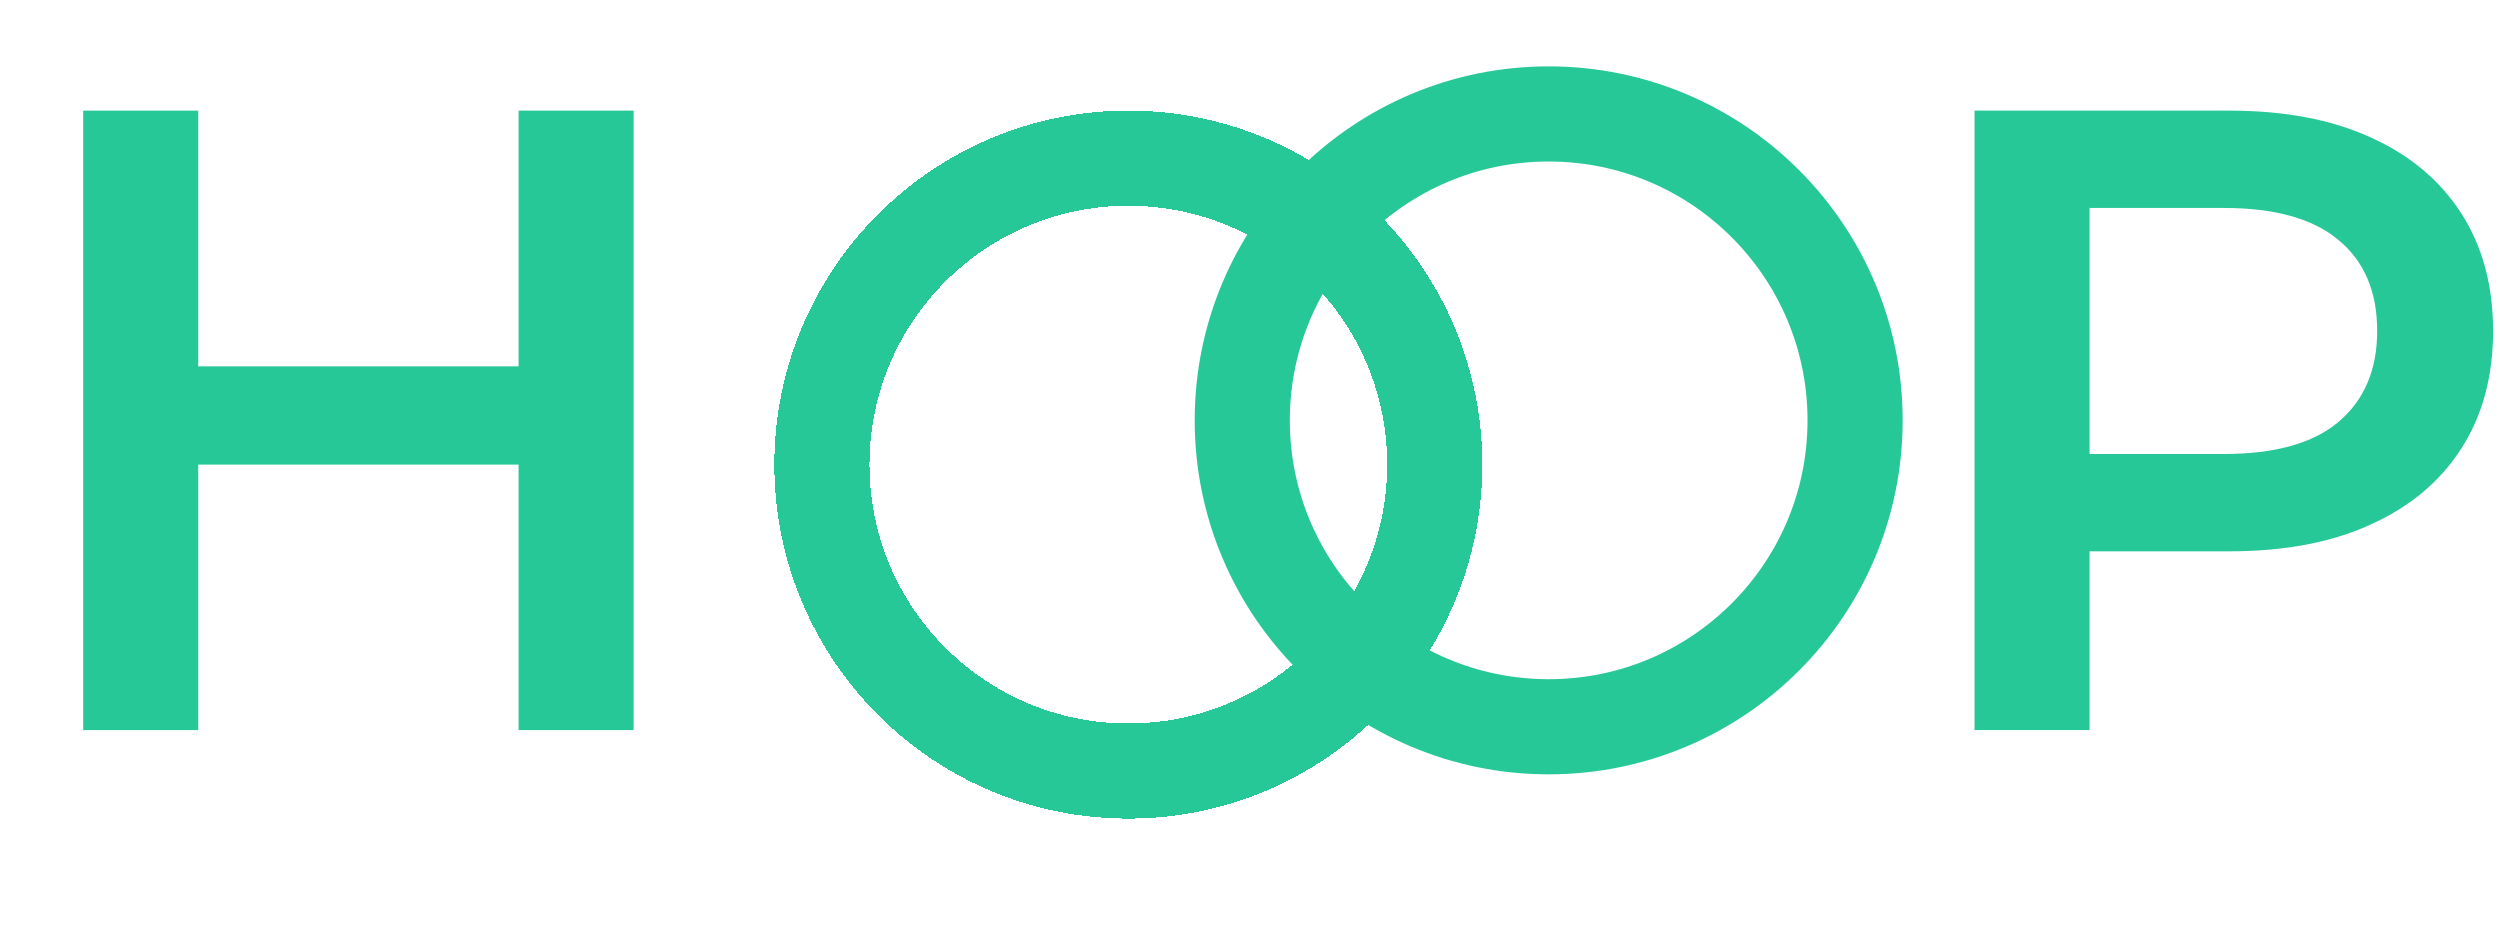 <svg width="113" height="42" viewBox="0 0 113 42" fill="none" xmlns="http://www.w3.org/2000/svg">
<circle cx="70" cy="19" r="13.85" stroke="#26C897" stroke-width="4.3"/>
<path d="M23.44 5H28.64V33H23.44V5ZM8.96 33H3.76V5H8.96V33ZM23.84 21H8.52V16.56H23.84V21Z" fill="#26C897"/>
<path d="M89.248 33V5H100.768C103.248 5 105.368 5.4 107.128 6.2C108.915 7 110.288 8.147 111.248 9.64C112.208 11.133 112.688 12.907 112.688 14.96C112.688 17.013 112.208 18.787 111.248 20.28C110.288 21.773 108.915 22.92 107.128 23.72C105.368 24.52 103.248 24.92 100.768 24.92H92.128L94.448 22.48V33H89.248ZM94.448 23.04L92.128 20.52H100.528C102.822 20.52 104.542 20.04 105.688 19.08C106.862 18.093 107.448 16.72 107.448 14.96C107.448 13.173 106.862 11.8 105.688 10.84C104.542 9.88 102.822 9.4 100.528 9.4H92.128L94.448 6.84V23.04Z" fill="#26C897"/>
<g filter="url(#filter0_d_50_2)">
<circle cx="49" cy="19" r="13.85" stroke="#26C897" stroke-width="4.3" shape-rendering="crispEdges"/>
</g>
<defs>
<filter id="filter0_d_50_2" x="30" y="0" width="42" height="42" filterUnits="userSpaceOnUse" color-interpolation-filters="sRGB">
<feFlood flood-opacity="0" result="BackgroundImageFix"/>
<feColorMatrix in="SourceAlpha" type="matrix" values="0 0 0 0 0 0 0 0 0 0 0 0 0 0 0 0 0 0 127 0" result="hardAlpha"/>
<feOffset dx="2" dy="2"/>
<feGaussianBlur stdDeviation="2.5"/>
<feComposite in2="hardAlpha" operator="out"/>
<feColorMatrix type="matrix" values="0 0 0 0 0 0 0 0 0 0 0 0 0 0 0 0 0 0 0.25 0"/>
<feBlend mode="normal" in2="BackgroundImageFix" result="effect1_dropShadow_50_2"/>
<feBlend mode="normal" in="SourceGraphic" in2="effect1_dropShadow_50_2" result="shape"/>
</filter>
</defs>
</svg>
